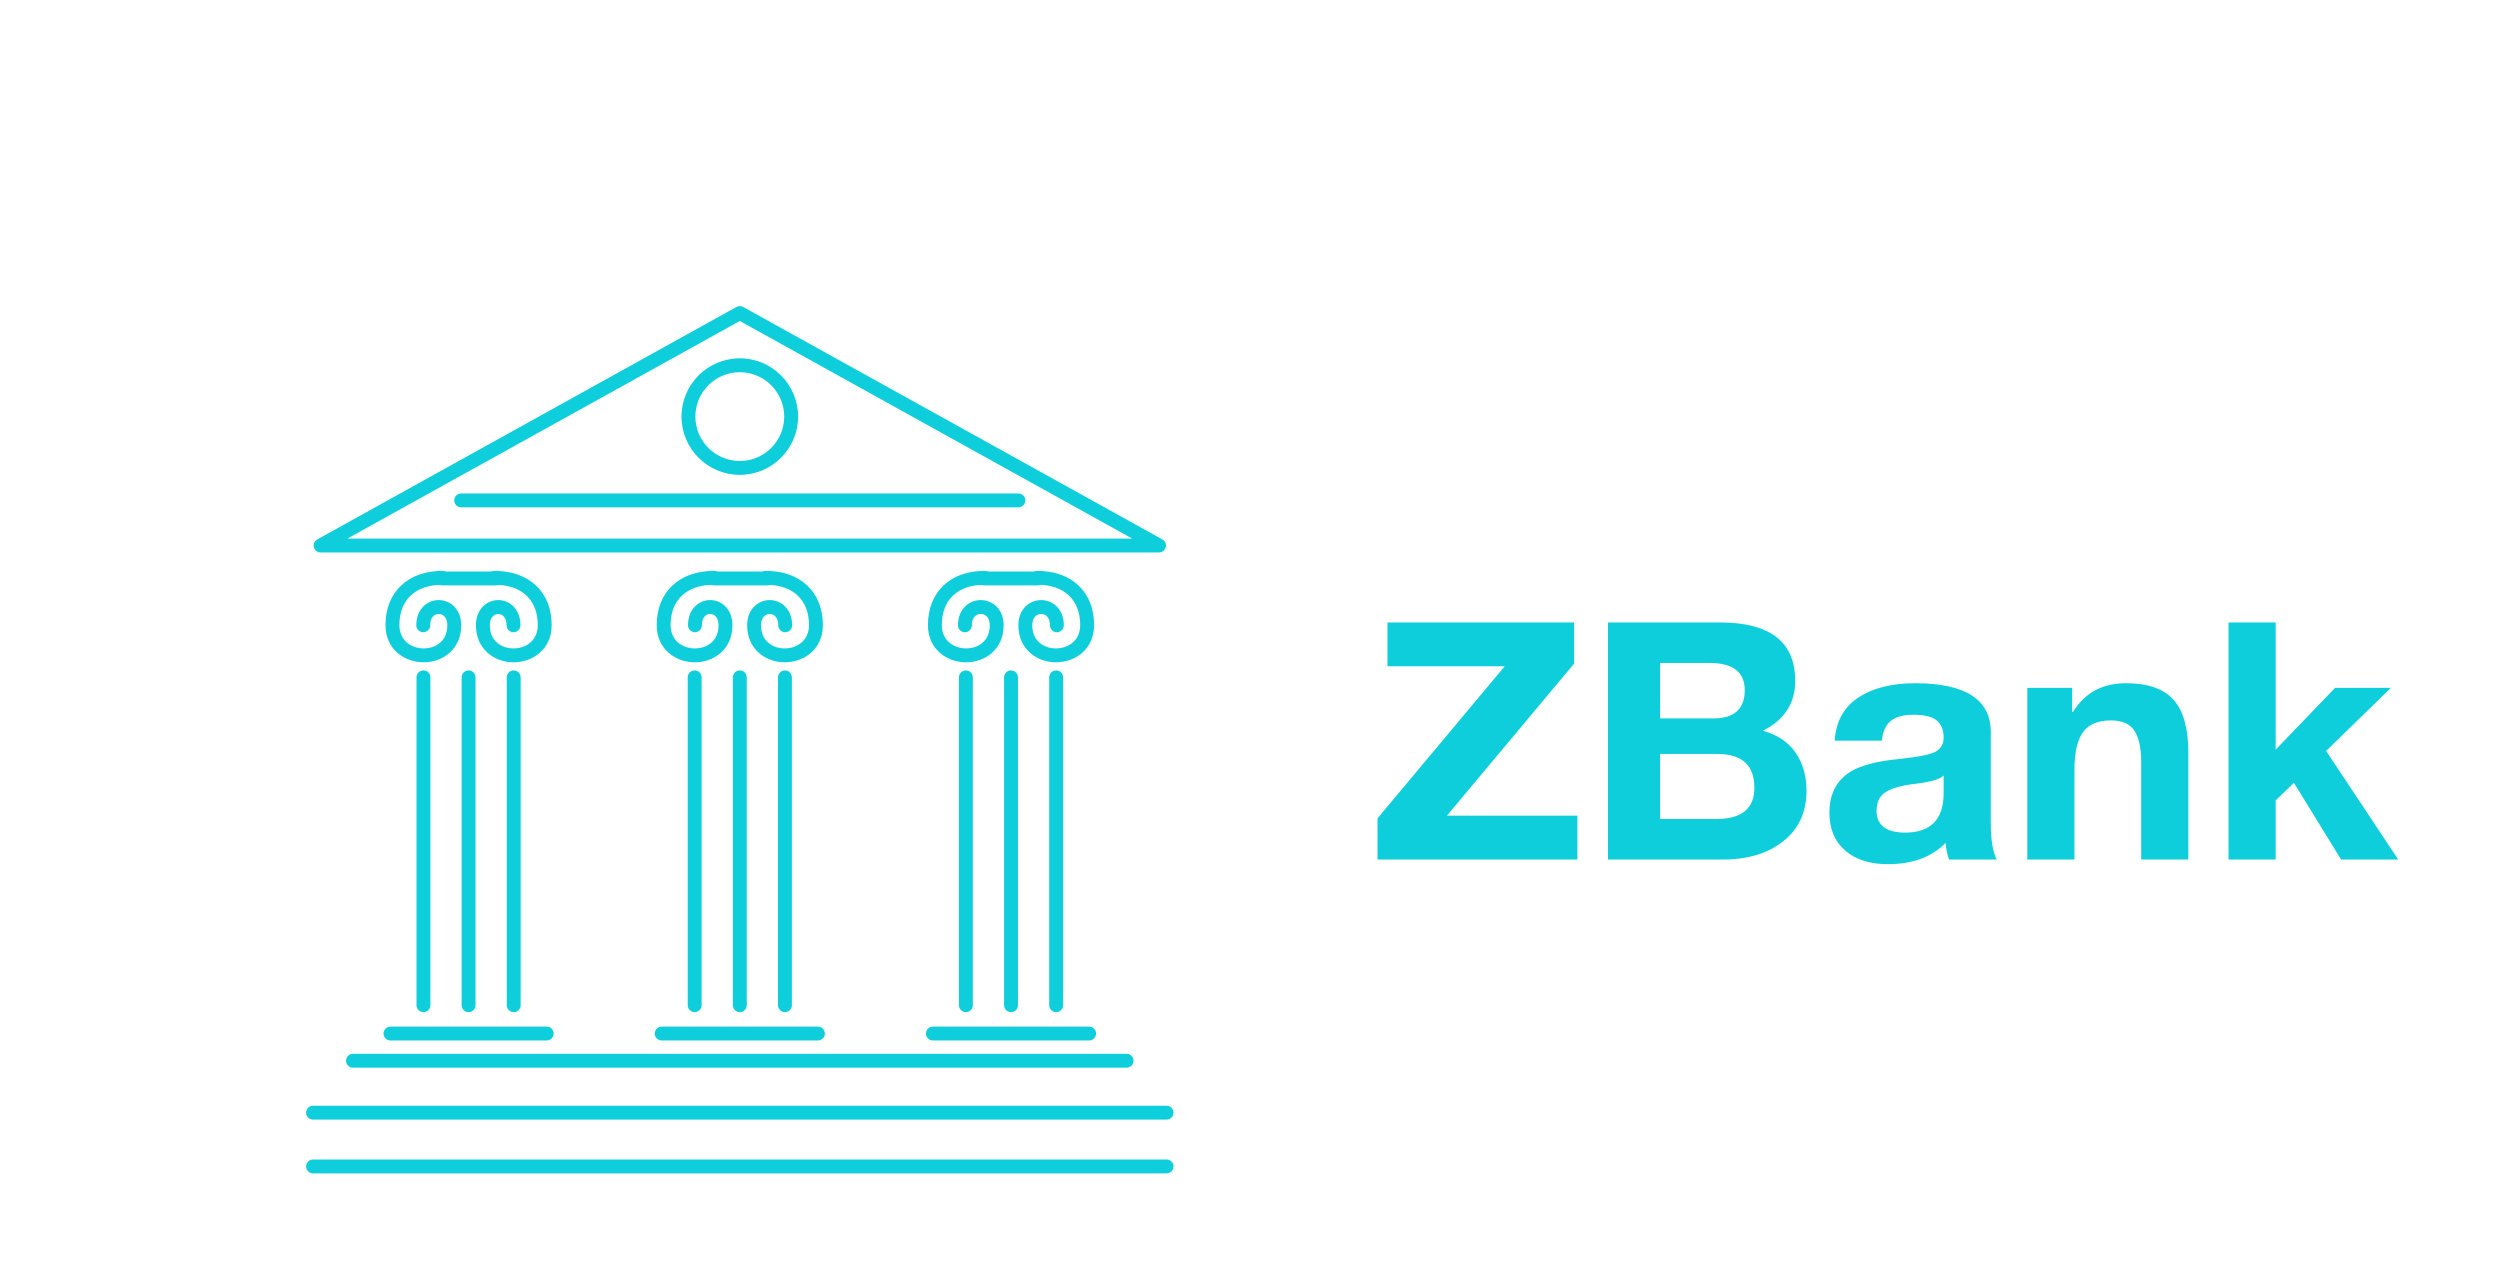 
        <svg xmlns="http://www.w3.org/2000/svg" xmlns:xlink="http://www.w3.org/1999/xlink" version="1.1" width="3266.667" 
        height="1666.532" viewBox="0 0 3266.667 1666.532">
			
			<g transform="scale(13.333) translate(10, 10)">
				<defs id="SvgjsDefs1229"></defs><g id="SvgjsG1230" featureKey="xG21Y3-0" transform="matrix(0.17,0,0,0.17,20.001,19.997)" fill="#0dceda"><path xmlns="http://www.w3.org/2000/svg" d="M491.682,142.024H8.334c-1.825,0-3.418-1.232-3.875-2.997c-0.457-1.765,0.338-3.616,1.933-4.5L248.066,0.518  c1.209-0.67,2.675-0.67,3.883,0l241.674,134.008c1.594,0.885,2.391,2.736,1.935,4.5  C495.099,140.792,493.506,142.024,491.682,142.024z M23.798,134.024h452.417L250.008,8.59L23.798,134.024z"></path><path xmlns="http://www.w3.org/2000/svg" d="M496.018,499.984H3.997c-2.21,0-4.003-1.791-4.003-3.999c0-2.211,1.793-4.002,4.003-4.002h492.021  c2.211,0,4.004,1.791,4.004,4.002C500.021,498.193,498.229,499.984,496.018,499.984z"></path><path xmlns="http://www.w3.org/2000/svg" d="M410.622,116.023H89.392c-2.21,0-4.002-1.792-4.002-4s1.792-4,4.002-4h321.23c2.212,0,4.004,1.791,4.004,4  S412.834,116.023,410.622,116.023z"></path><path xmlns="http://www.w3.org/2000/svg" d="M250.007,97.301c-18.534,0-33.613-15.069-33.613-33.592c0-18.523,15.079-33.591,33.613-33.591  c18.537,0,33.616,15.068,33.616,33.591C283.623,82.232,268.544,97.301,250.007,97.301z M250.007,38.119  c-14.12,0-25.608,11.48-25.608,25.591s11.488,25.591,25.608,25.591c14.118,0,25.608-11.48,25.608-25.591  S264.125,38.119,250.007,38.119z"></path><g xmlns="http://www.w3.org/2000/svg"><g><g><path d="M67.765,205.357c-10.937,0-22.009-7.37-22.009-21.455c0-18.986,12.888-31.252,32.833-31.252c2.21,0,4.003,1.791,4.003,4     c0,2.209-1.793,4-4.003,4c-15.546,0-24.828,8.693-24.828,23.251c0,9.244,7.259,13.454,14.003,13.454     c6.791,0,13.642-4.121,13.642-13.329c0-2.203-0.587-3.98-1.697-5.141c-0.869-0.907-2.032-1.407-3.278-1.407     c-2.267,0-4.914,1.715-4.914,6.548c0,2.209-1.792,4-4.003,4c-2.21,0-4.002-1.791-4.002-4c0-9.552,6.5-14.548,12.919-14.548     c6.452,0,12.981,4.996,12.981,14.548C89.413,198.03,78.522,205.357,67.765,205.357z"></path><path d="M109.546,161.026H78.523c-2.211,0-4.002-1.791-4.002-4c0-2.209,1.792-4,4.002-4h31.023c2.211,0,4.002,1.791,4.002,4     C113.549,159.235,111.757,161.026,109.546,161.026z"></path><path d="M119.541,205.357c-10.756,0-21.646-7.327-21.646-21.33c0-9.552,6.47-14.548,12.86-14.548     c6.362,0,12.802,4.996,12.802,14.548c0,2.209-1.792,4-4.003,4c-2.21,0-4.002-1.791-4.002-4c0-2.229-0.575-4.02-1.664-5.179     c-2.509-2.672-7.986-1.574-7.986,5.179c0,4.248,1.39,7.614,4.131,10.004c2.46,2.144,5.838,3.325,9.51,3.325     c6.746,0,14.004-4.21,14.004-13.454c0-14.559-9.326-23.251-24.947-23.251c-2.21,0-4.003-1.792-4.003-4c0-2.209,1.792-4,4.003-4     c20.017,0,32.952,12.266,32.952,31.252C141.551,197.988,130.479,205.357,119.541,205.357z"></path></g><g><path d="M67.635,407.041c-2.21,0-4.003-1.791-4.003-3.999V214.029c0-2.209,1.792-4,4.003-4c2.211,0,4.002,1.79,4.002,4v189.013     C71.637,405.25,69.846,407.041,67.635,407.041z"></path><path d="M93.654,407.041c-2.211,0-4.002-1.791-4.002-3.999V214.029c0-2.209,1.792-4,4.002-4c2.21,0,4.003,1.79,4.003,4v189.013     C97.657,405.25,95.864,407.041,93.654,407.041z"></path><path d="M119.673,407.041c-2.212,0-4.003-1.791-4.003-3.999V214.029c0-2.209,1.791-4,4.003-4c2.209,0,4.002,1.79,4.002,4v189.013     C123.675,405.25,121.882,407.041,119.673,407.041z"></path></g><path d="M138.687,423.375H48.622c-2.21,0-4.002-1.792-4.002-4c0-2.209,1.792-4,4.002-4h90.065c2.209,0,4.002,1.791,4.002,4    C142.689,421.583,140.896,423.375,138.687,423.375z"></path></g><g><g><path d="M224.119,205.357c-10.938,0-22.009-7.37-22.009-21.455c0-18.986,12.942-31.252,32.97-31.252c2.211,0,4.003,1.791,4.003,4     c0,2.209-1.792,4-4.003,4c-15.632,0-24.964,8.693-24.964,23.251c0,9.244,7.259,13.454,14.003,13.454     c6.791,0,13.641-4.121,13.641-13.329c0-2.215-0.579-4-1.674-5.163c-0.842-0.893-1.964-1.385-3.161-1.385     c-2.203,0-4.777,1.715-4.777,6.548c0,2.209-1.792,4-4.002,4c-2.211,0-4.003-1.791-4.003-4c0-9.552,6.43-14.548,12.783-14.548     c6.381,0,12.841,4.996,12.841,14.548C245.767,198.03,234.877,205.357,224.119,205.357z"></path><path d="M266.174,161.026h-31.021c-2.21,0-4.003-1.791-4.003-4c0-2.209,1.793-4,4.003-4h31.021c2.214,0,4.005,1.791,4.005,4     C270.179,159.235,268.388,161.026,266.174,161.026z"></path><path d="M275.897,205.357c-10.759,0-21.649-7.327-21.649-21.33c0-9.552,6.541-14.548,12.998-14.548     c6.432,0,12.939,4.996,12.939,14.548c0,2.209-1.792,4-4.003,4c-2.21,0-4.003-1.791-4.003-4c0-2.218-0.582-4.001-1.686-5.157     c-2.572-2.697-8.239-1.619-8.239,5.157c0,4.248,1.39,7.614,4.131,10.004c2.46,2.144,5.838,3.325,9.512,3.325     c6.743,0,14.002-4.21,14.002-13.454c0-14.559-9.273-23.251-24.808-23.251c-2.213,0-4.004-1.792-4.004-4c0-2.209,1.791-4,4.004-4     c19.933,0,32.813,12.266,32.813,31.252C297.904,197.988,286.834,205.357,275.897,205.357z"></path></g><g><path d="M223.988,407.041c-2.21,0-4.002-1.791-4.002-3.999V214.029c0-2.209,1.792-4,4.002-4c2.211,0,4.003,1.79,4.003,4v189.013     C227.992,405.25,226.199,407.041,223.988,407.041z"></path><path d="M250.008,407.041c-2.21,0-4.003-1.791-4.003-3.999V214.029c0-2.209,1.793-4,4.003-4c2.212,0,4.004,1.79,4.004,4v189.013     C254.012,405.25,252.22,407.041,250.008,407.041z"></path><path d="M276.024,407.041c-2.207,0-4.001-1.791-4.001-3.999V214.029c0-2.209,1.794-4,4.001-4c2.213,0,4.006,1.79,4.006,4v189.013     C280.03,405.25,278.237,407.041,276.024,407.041z"></path></g><path d="M295.04,423.375h-90.065c-2.211,0-4.002-1.792-4.002-4c0-2.209,1.792-4,4.002-4h90.065c2.21,0,4.004,1.791,4.004,4    C299.044,421.583,297.25,423.375,295.04,423.375z"></path></g><g><g><path d="M380.473,205.357c-10.937,0-22.007-7.37-22.007-21.455c0-18.986,12.799-31.252,32.606-31.252c2.21,0,4.003,1.791,4.003,4     c0,2.209-1.793,4-4.003,4c-15.405,0-24.602,8.693-24.602,23.251c0,9.244,7.259,13.454,14.002,13.454     c6.791,0,13.643-4.121,13.643-13.329c0-2.184-0.598-3.949-1.733-5.104c-0.913-0.931-2.144-1.443-3.467-1.443     c-2.371,0-5.14,1.715-5.14,6.548c0,2.209-1.793,4-4.002,4c-2.211,0-4.003-1.791-4.003-4c0-9.552,6.611-14.548,13.145-14.548     c6.562,0,13.206,4.996,13.206,14.548C402.121,198.03,391.229,205.357,380.473,205.357z"></path><path d="M421.803,161.026H390.78c-2.211,0-4.001-1.791-4.001-4c0-2.209,1.79-4,4.001-4h31.022c2.212,0,4.003,1.791,4.003,4     C425.806,159.235,424.015,161.026,421.803,161.026z"></path><path d="M432.25,205.357c-10.757,0-21.649-7.327-21.649-21.33c0-9.552,6.61-14.548,13.139-14.548     c6.497,0,13.074,4.996,13.074,14.548c0,2.209-1.792,4-4.003,4c-2.209,0-4.003-1.791-4.003-4c0-2.207-0.591-3.982-1.706-5.134     c-0.881-0.912-2.077-1.414-3.362-1.414c-2.368,0-5.132,1.715-5.132,6.548c0,4.248,1.389,7.614,4.132,10.004     c2.46,2.144,5.837,3.325,9.511,3.325c6.743,0,14.003-4.21,14.003-13.454c0-14.559-9.223-23.251-24.67-23.251     c-2.212,0-4.005-1.792-4.005-4c0-2.209,1.793-4,4.005-4c19.849,0,32.675,12.266,32.675,31.252     C454.258,197.988,443.187,205.357,432.25,205.357z"></path></g><g><path d="M380.344,407.041c-2.211,0-4.004-1.791-4.004-3.999V214.029c0-2.209,1.793-4,4.004-4c2.21,0,4.004,1.79,4.004,4v189.013     C384.348,405.25,382.554,407.041,380.344,407.041z"></path><path d="M406.362,407.041c-2.211,0-4.002-1.791-4.002-3.999V214.029c0-2.209,1.791-4,4.002-4s4.003,1.79,4.003,4v189.013     C410.365,405.25,408.573,407.041,406.362,407.041z"></path><path d="M432.381,407.041c-2.209,0-4.004-1.791-4.004-3.999V214.029c0-2.209,1.795-4,4.004-4c2.211,0,4.004,1.79,4.004,4v189.013     C436.385,405.25,434.592,407.041,432.381,407.041z"></path></g><path d="M451.396,423.375h-90.064c-2.212,0-4.005-1.792-4.005-4c0-2.209,1.793-4,4.005-4h90.064c2.21,0,4.003,1.791,4.003,4    C455.398,421.583,453.605,423.375,451.396,423.375z"></path></g></g><path xmlns="http://www.w3.org/2000/svg" d="M472.99,439.043H27.025c-2.21,0-4.003-1.791-4.003-3.999c0-2.209,1.793-4.002,4.003-4.002H472.99  c2.213,0,4.002,1.793,4.002,4.002C476.992,437.252,475.203,439.043,472.99,439.043z"></path><path xmlns="http://www.w3.org/2000/svg" d="M496.018,468.982H3.997c-2.21,0-4.003-1.791-4.003-4s1.793-4.001,4.003-4.001h492.021c2.211,0,4.004,1.792,4.004,4.001  S498.229,468.982,496.018,468.982z"></path></g><g id="SvgjsG1231" featureKey="n48U4P-0" transform="matrix(1.627,0,0,1.627,124.252,41.696)" fill="#0dceda"><path d="M12.3 5.72 l0 2.48 l-7.66 9.16 l7.86 0 l0 2.64 l-12.04 0 l0 -2.48 l7.66 -9.16 l-7.06 0 l0 -2.64 l11.24 0 z M21.08 5.72 c3.027 0 4.54 1.173 4.54 3.52 c0 1.347 -0.647 2.347 -1.94 3 c0.88 0.253 1.537 0.697 1.97 1.33 s0.65 1.397 0.65 2.29 c0 1.28 -0.463 2.29 -1.39 3.03 s-2.143 1.11 -3.65 1.11 l-6.92 0 l0 -14.28 l6.74 0 z M20.68 11.5 c1.267 0 1.9 -0.567 1.9 -1.7 c0 -1.093 -0.707 -1.64 -2.12 -1.64 l-2.98 0 l0 3.34 l3.2 0 z M20.86 17.56 c1.533 0 2.3 -0.627 2.3 -1.88 c0 -1.36 -0.747 -2.04 -2.24 -2.04 l-3.44 0 l0 3.92 l3.38 0 z M32.88 9.38 c3.013 0.013 4.52 0.993 4.52 2.94 l0 5.48 c0 1.013 0.12 1.747 0.36 2.2 l-2.88 0 c-0.107 -0.32 -0.173 -0.653 -0.2 -1 c-0.84 0.853 -2 1.28 -3.48 1.28 c-1.08 0 -1.937 -0.273 -2.57 -0.82 s-0.95 -1.307 -0.95 -2.28 c0 -0.947 0.3 -1.68 0.9 -2.2 c0.613 -0.547 1.727 -0.893 3.34 -1.04 c1.147 -0.12 1.873 -0.27 2.18 -0.45 s0.46 -0.457 0.46 -0.83 c0 -0.467 -0.14 -0.813 -0.42 -1.04 s-0.747 -0.34 -1.4 -0.34 c-0.6 0 -1.053 0.123 -1.36 0.37 s-0.487 0.643 -0.54 1.19 l-2.84 0 c0.067 -1.133 0.533 -1.993 1.4 -2.58 s2.027 -0.88 3.48 -0.88 z M30.52 17.06 c0 0.88 0.58 1.32 1.74 1.32 c1.52 -0.013 2.287 -0.793 2.3 -2.34 l0 -1.1 c-0.227 0.227 -0.8 0.393 -1.72 0.5 c-0.8 0.093 -1.387 0.257 -1.76 0.49 s-0.56 0.61 -0.56 1.13 z M45.54 9.38 c1.32 0 2.277 0.333 2.87 1 s0.89 1.727 0.89 3.18 l0 6.44 l-2.84 0 l0 -5.86 c0 -0.853 -0.137 -1.487 -0.41 -1.9 s-0.743 -0.62 -1.41 -0.62 c-0.773 0 -1.333 0.233 -1.68 0.7 s-0.52 1.233 -0.52 2.3 l0 5.38 l-2.84 0 l0 -10.34 l2.7 0 l0 1.44 l0.06 0 c0.707 -1.147 1.767 -1.72 3.18 -1.72 z M54.56 5.72 l0 7.66 l3.58 -3.72 l3.36 0 l-3.9 3.8 l4.34 6.54 l-3.44 0 l-2.84 -4.62 l-1.1 1.06 l0 3.56 l-2.84 0 l0 -14.28 l2.84 0 z"></path></g>
			</g>
		</svg>
	